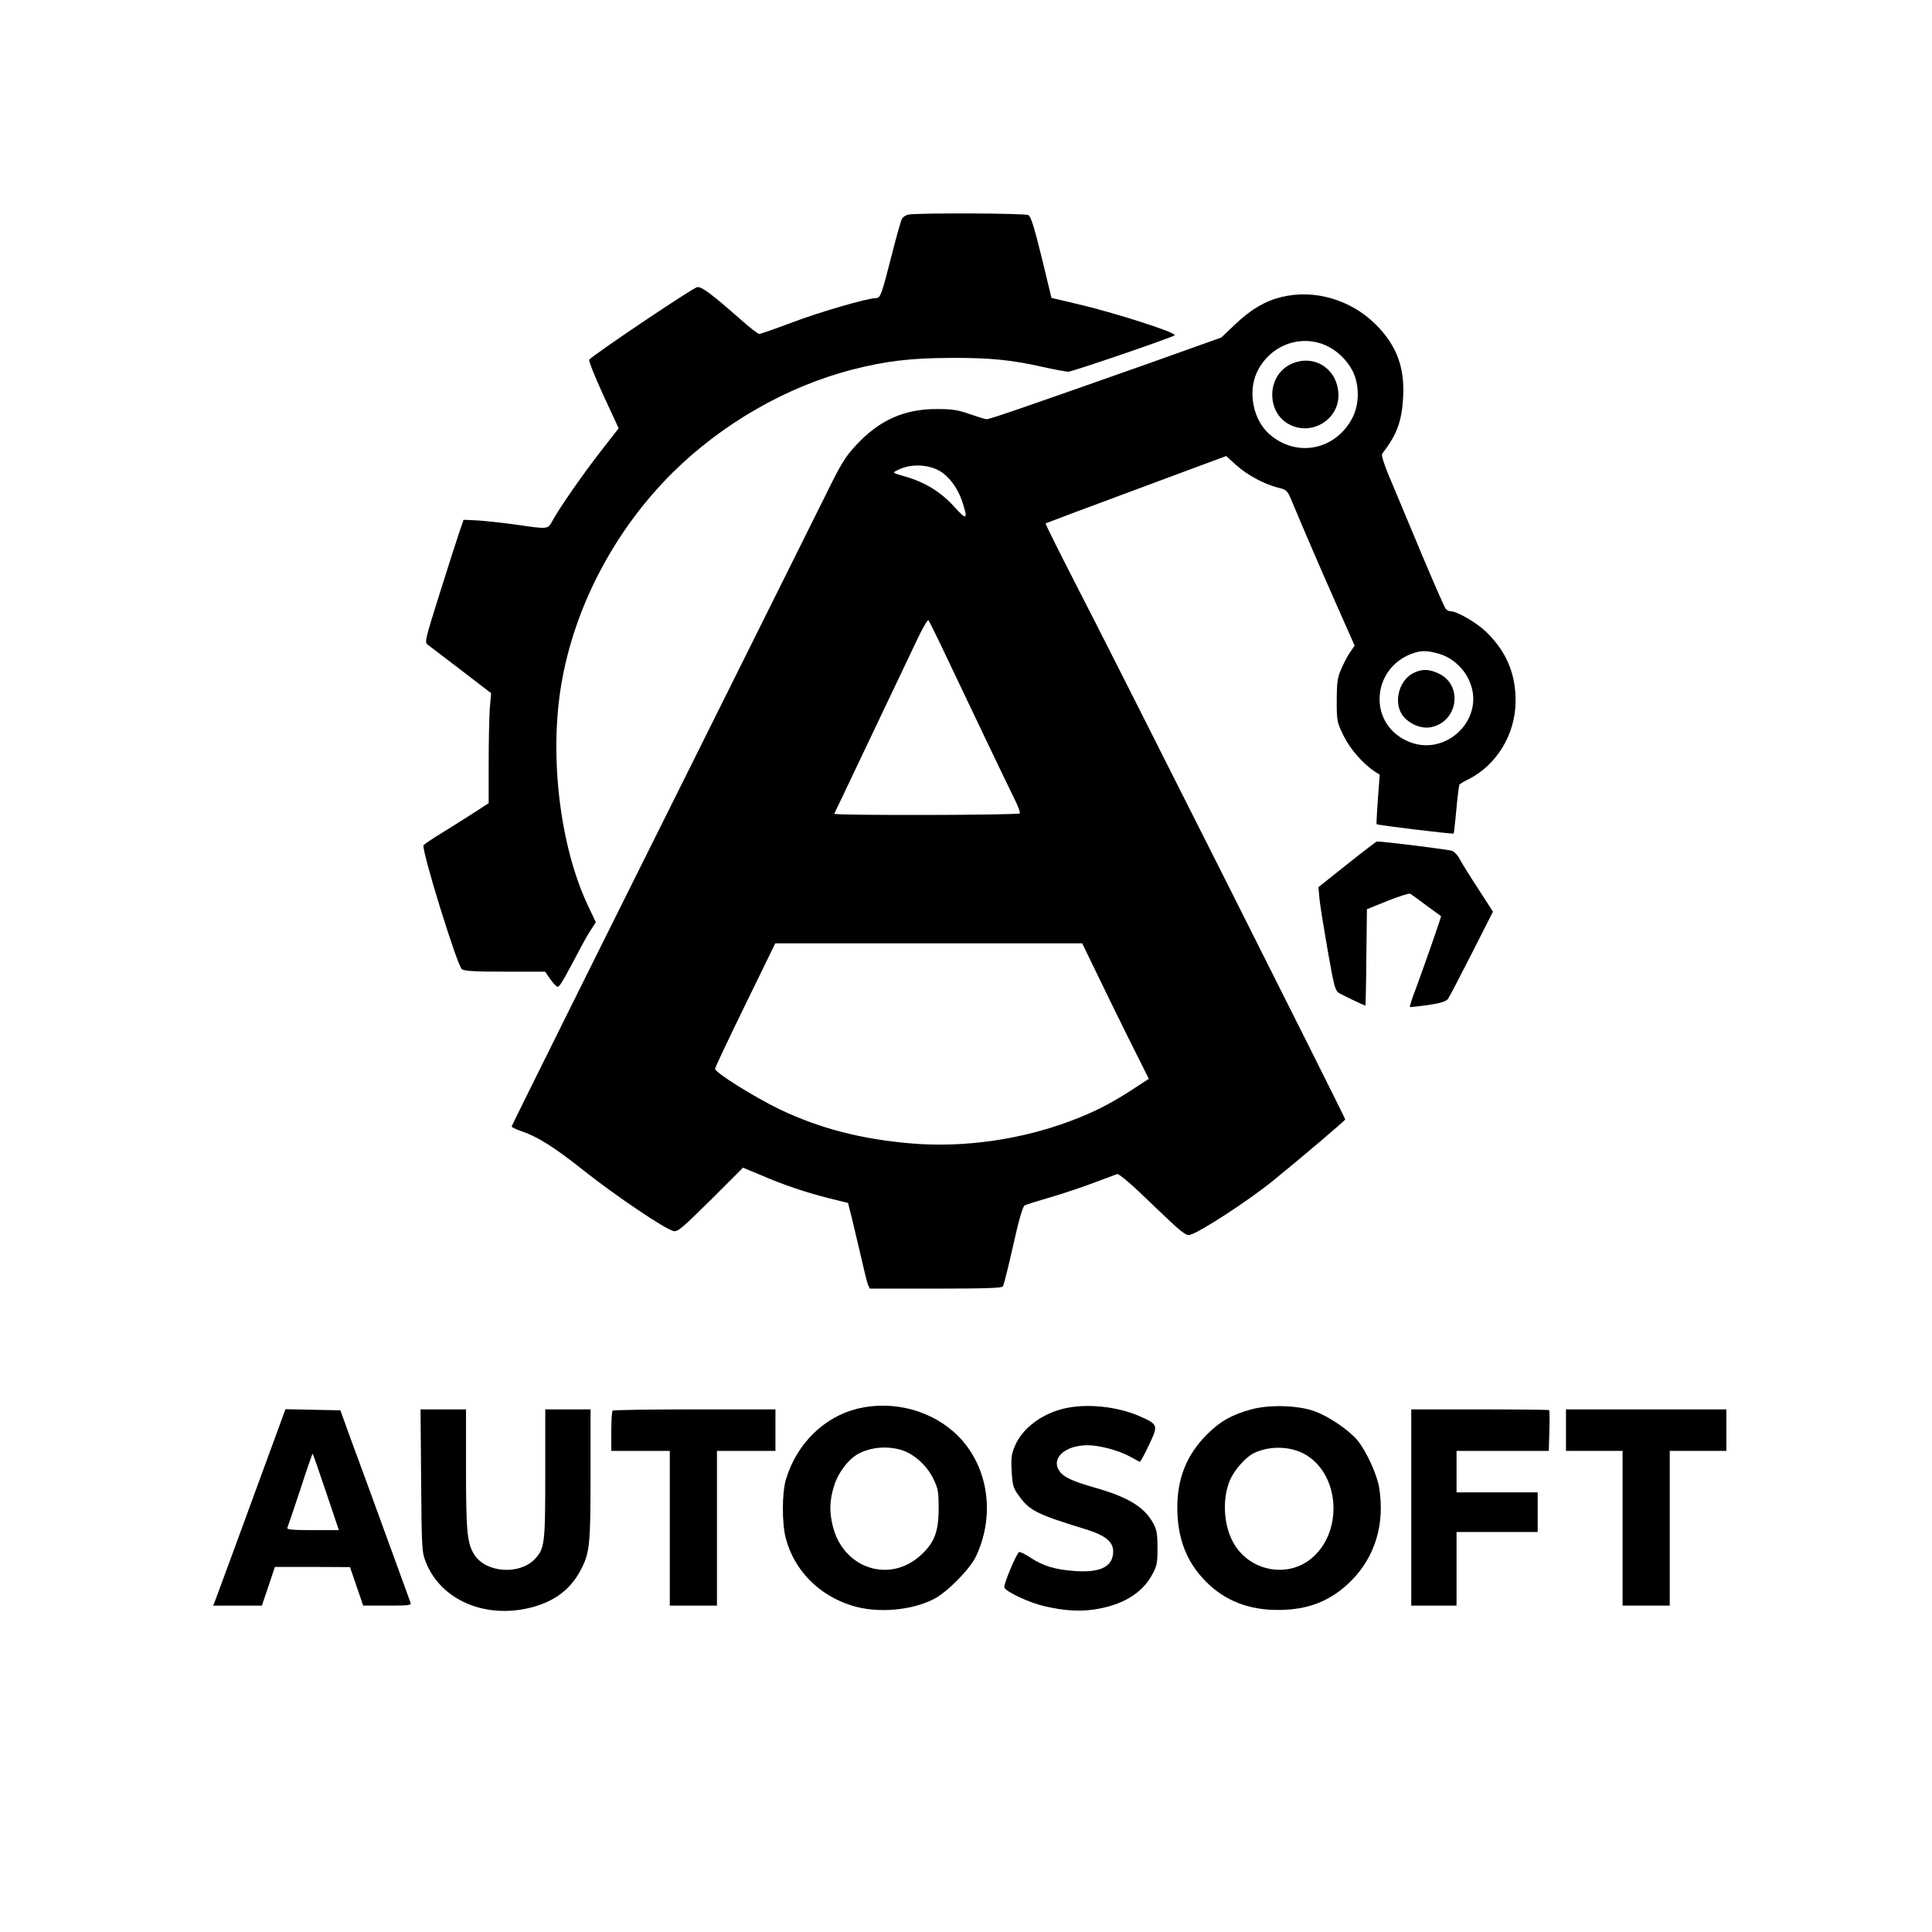 <?xml version="1.0" standalone="no"?>
<!DOCTYPE svg PUBLIC "-//W3C//DTD SVG 20010904//EN"
 "http://www.w3.org/TR/2001/REC-SVG-20010904/DTD/svg10.dtd">
<svg version="1.0" xmlns="http://www.w3.org/2000/svg"
 width="1024pt" height="1024pt" viewBox="0 0 1024 1024"
 preserveAspectRatio="xMidYMid meet">

<g transform="translate(0,1024) scale(0.1,-0.1)"
fill="#000000" stroke="none">
<path d="M4817 9103 c-15 -2 -31 -13 -37 -23 -5 -10 -30 -98 -55 -197 -53
-208 -59 -223 -82 -223 -45 0 -303 -75 -447 -130 -88 -33 -165 -60 -172 -60
-6 0 -52 35 -100 78 -157 138 -206 174 -229 170 -27 -6 -565 -368 -572 -385
-3 -8 31 -92 75 -188 l81 -175 -88 -113 c-95 -121 -223 -305 -261 -374 -28
-50 -20 -49 -200 -23 -74 10 -166 20 -204 22 l-69 3 -24 -70 c-13 -38 -60
-185 -104 -325 -76 -241 -79 -255 -62 -267 10 -8 89 -68 177 -135 l159 -122
-7 -80 c-3 -45 -6 -176 -6 -292 l0 -211 -77 -50 c-43 -27 -119 -76 -170 -107
-51 -31 -95 -61 -98 -66 -13 -21 178 -638 203 -657 11 -10 74 -13 228 -13
l213 0 28 -40 c15 -22 33 -40 38 -40 11 0 24 21 103 170 30 58 65 120 78 138
l22 34 -45 95 c-146 314 -202 786 -138 1166 70 413 283 817 590 1122 263 260
603 455 948 545 184 47 311 62 527 63 208 1 319 -10 492 -49 59 -13 117 -24
131 -24 21 0 552 182 563 193 14 13 -316 119 -517 166 l-136 32 -52 215 c-40
162 -57 217 -71 224 -18 10 -572 12 -633 3z"/>
<path d="M6793 8666 c-87 -21 -163 -66 -243 -142 l-77 -73 -384 -137 c-631
-223 -843 -296 -859 -296 -8 0 -49 13 -90 27 -62 22 -92 27 -175 27 -172 0
-303 -58 -426 -190 -59 -63 -80 -97 -160 -260 -51 -103 -363 -729 -693 -1392
-528 -1058 -965 -1938 -974 -1960 -2 -4 21 -15 50 -25 85 -28 173 -83 333
-210 171 -135 427 -308 475 -320 22 -5 45 15 197 165 l171 171 94 -39 c126
-54 233 -90 358 -122 l105 -26 11 -45 c7 -24 28 -116 49 -204 20 -88 40 -170
45 -183 l10 -22 349 0 c264 0 352 3 357 12 4 7 29 104 54 217 29 131 51 207
61 212 7 4 70 24 139 44 69 20 172 55 230 77 58 22 112 42 121 45 10 3 75 -52
188 -162 151 -145 176 -166 198 -160 52 13 310 181 443 289 150 122 380 317
380 323 0 10 -1235 2464 -1420 2821 -94 183 -170 335 -168 338 3 2 219 83 481
180 l476 177 53 -48 c59 -53 145 -99 219 -119 50 -12 52 -15 76 -72 72 -172
141 -332 232 -538 l101 -228 -20 -29 c-12 -15 -33 -54 -47 -86 -24 -52 -27
-70 -28 -173 0 -114 1 -117 37 -191 36 -72 103 -148 167 -190 l24 -15 -10
-130 c-5 -71 -8 -130 -7 -132 4 -6 406 -54 409 -50 1 2 8 59 14 127 6 68 14
127 16 132 3 4 25 18 49 29 148 75 247 236 249 410 2 148 -49 268 -158 373
-50 48 -153 107 -185 107 -10 0 -22 6 -27 13 -6 6 -59 127 -118 267 -59 140
-134 320 -167 399 -40 93 -58 148 -52 156 78 101 104 171 111 300 9 158 -35
276 -146 386 -132 131 -324 187 -498 145z m233 -256 c57 -25 111 -75 142 -134
38 -73 38 -179 0 -251 -90 -172 -297 -212 -440 -86 -86 75 -115 223 -66 328
66 140 225 203 364 143z m-2055 -661 c54 -27 103 -91 128 -164 33 -102 27
-106 -43 -29 -72 79 -157 130 -264 160 -63 18 -63 18 -37 31 64 34 151 34 216
2z m52 -1004 c104 -220 313 -657 358 -748 16 -33 27 -63 24 -68 -7 -10 -988
-12 -983 -2 2 5 15 33 30 63 14 30 102 215 195 410 93 195 191 401 218 458 27
56 52 99 56 95 4 -5 50 -98 102 -208z m2606 29 c66 -19 127 -73 157 -139 95
-203 -126 -418 -331 -321 -211 99 -182 398 45 467 40 12 72 10 129 -7z m-1829
-1666 c35 -73 114 -235 176 -360 l113 -226 -92 -60 c-114 -74 -204 -119 -327
-165 -263 -98 -560 -140 -834 -118 -267 22 -488 79 -701 180 -133 64 -345 196
-345 216 0 7 72 159 160 339 l159 326 814 0 813 0 64 -132z"/>
<path d="M6844 8311 c-136 -62 -134 -270 3 -327 116 -49 247 36 247 160 0 138
-127 223 -250 167z"/>
<path d="M7492 6673 c-74 -36 -106 -147 -63 -217 30 -48 98 -80 151 -71 144
24 178 217 50 283 -52 26 -93 28 -138 5z"/>
<path d="M7140 5659 l-152 -121 6 -67 c4 -36 24 -160 44 -274 34 -194 39 -209
62 -222 27 -15 132 -65 137 -65 1 0 4 115 5 256 l3 255 109 44 c60 24 114 41
120 38 6 -3 45 -31 86 -62 41 -30 76 -56 78 -57 2 -1 -85 -253 -137 -393 -18
-46 -30 -85 -28 -88 2 -2 45 3 96 10 68 10 95 19 106 33 7 10 64 119 126 241
l112 221 -80 124 c-44 67 -88 138 -97 156 -9 18 -27 37 -39 42 -16 7 -362 50
-399 50 -3 0 -74 -54 -158 -121z"/>
<path d="M4546 2774 c-178 -43 -324 -187 -380 -374 -22 -72 -22 -235 -1 -314
45 -169 174 -301 350 -356 134 -42 318 -27 439 37 70 38 187 157 219 224 103
219 66 475 -94 637 -134 135 -342 192 -533 146z m231 -219 c66 -20 135 -81
170 -153 25 -51 28 -68 28 -157 0 -125 -23 -183 -97 -250 -165 -148 -406 -68
-463 152 -20 78 -19 139 6 218 22 71 77 143 131 171 66 34 150 41 225 19z"/>
<path d="M5638 2774 c-118 -28 -219 -105 -258 -196 -19 -44 -22 -65 -18 -135
4 -72 8 -89 34 -125 59 -84 93 -102 357 -183 106 -33 147 -66 147 -118 0 -79
-65 -113 -199 -104 -107 7 -174 27 -242 73 -29 19 -55 31 -59 27 -20 -23 -82
-174 -77 -187 9 -23 133 -81 212 -99 104 -24 182 -29 262 -18 149 22 254 84
308 182 27 49 30 63 30 144 0 73 -4 98 -22 130 -46 87 -135 141 -313 191 -112
32 -163 55 -184 86 -48 68 28 138 149 138 60 0 159 -26 218 -57 28 -16 55 -29
58 -31 3 -1 25 38 48 88 51 106 50 110 -47 153 -119 53 -286 70 -404 41z"/>
<path d="M6632 2770 c-101 -27 -167 -64 -237 -135 -105 -106 -155 -230 -155
-385 0 -165 50 -292 154 -395 100 -100 227 -149 381 -148 160 0 280 48 386
154 127 126 180 302 149 493 -11 71 -68 194 -115 252 -45 54 -155 129 -230
155 -88 31 -238 35 -333 9z m275 -233 c197 -101 218 -424 35 -564 -125 -95
-311 -59 -397 77 -60 94 -70 244 -25 347 23 52 79 116 122 139 77 40 186 41
265 1z"/>
<path d="M1457 2618 c-223 -609 -307 -837 -316 -860 l-11 -28 129 0 129 0 35
103 34 102 199 0 199 -1 35 -102 35 -102 128 0 c119 0 129 1 122 18 -3 9 -62
170 -130 357 -68 187 -150 412 -183 500 l-58 160 -146 3 -145 3 -56 -153z
m271 -286 l68 -202 -139 0 c-107 0 -138 3 -134 13 3 6 34 98 69 203 34 106 64
191 65 189 2 -1 34 -92 71 -203z"/>
<path d="M2232 2393 c3 -367 4 -380 26 -435 74 -184 280 -285 505 -249 150 25
254 93 314 208 49 92 53 133 53 508 l0 345 -120 0 -120 0 0 -341 c0 -375 -3
-398 -57 -454 -81 -83 -255 -71 -317 22 -40 60 -46 122 -46 459 l0 314 -121 0
-120 0 3 -377z"/>
<path d="M3247 2763 c-4 -3 -7 -53 -7 -110 l0 -103 155 0 155 0 0 -410 0 -410
125 0 125 0 0 410 0 410 155 0 155 0 0 110 0 110 -428 0 c-236 0 -432 -3 -435
-7z"/>
<path d="M7480 2250 l0 -520 120 0 120 0 0 195 0 195 215 0 215 0 0 105 0 105
-215 0 -215 0 0 110 0 110 244 0 245 0 3 106 c2 58 1 108 -1 110 -2 2 -168 4
-368 4 l-363 0 0 -520z"/>
<path d="M8300 2660 l0 -110 150 0 150 0 0 -410 0 -410 125 0 125 0 0 410 0
410 150 0 150 0 0 110 0 110 -425 0 -425 0 0 -110z"/>
</g>
</svg>
